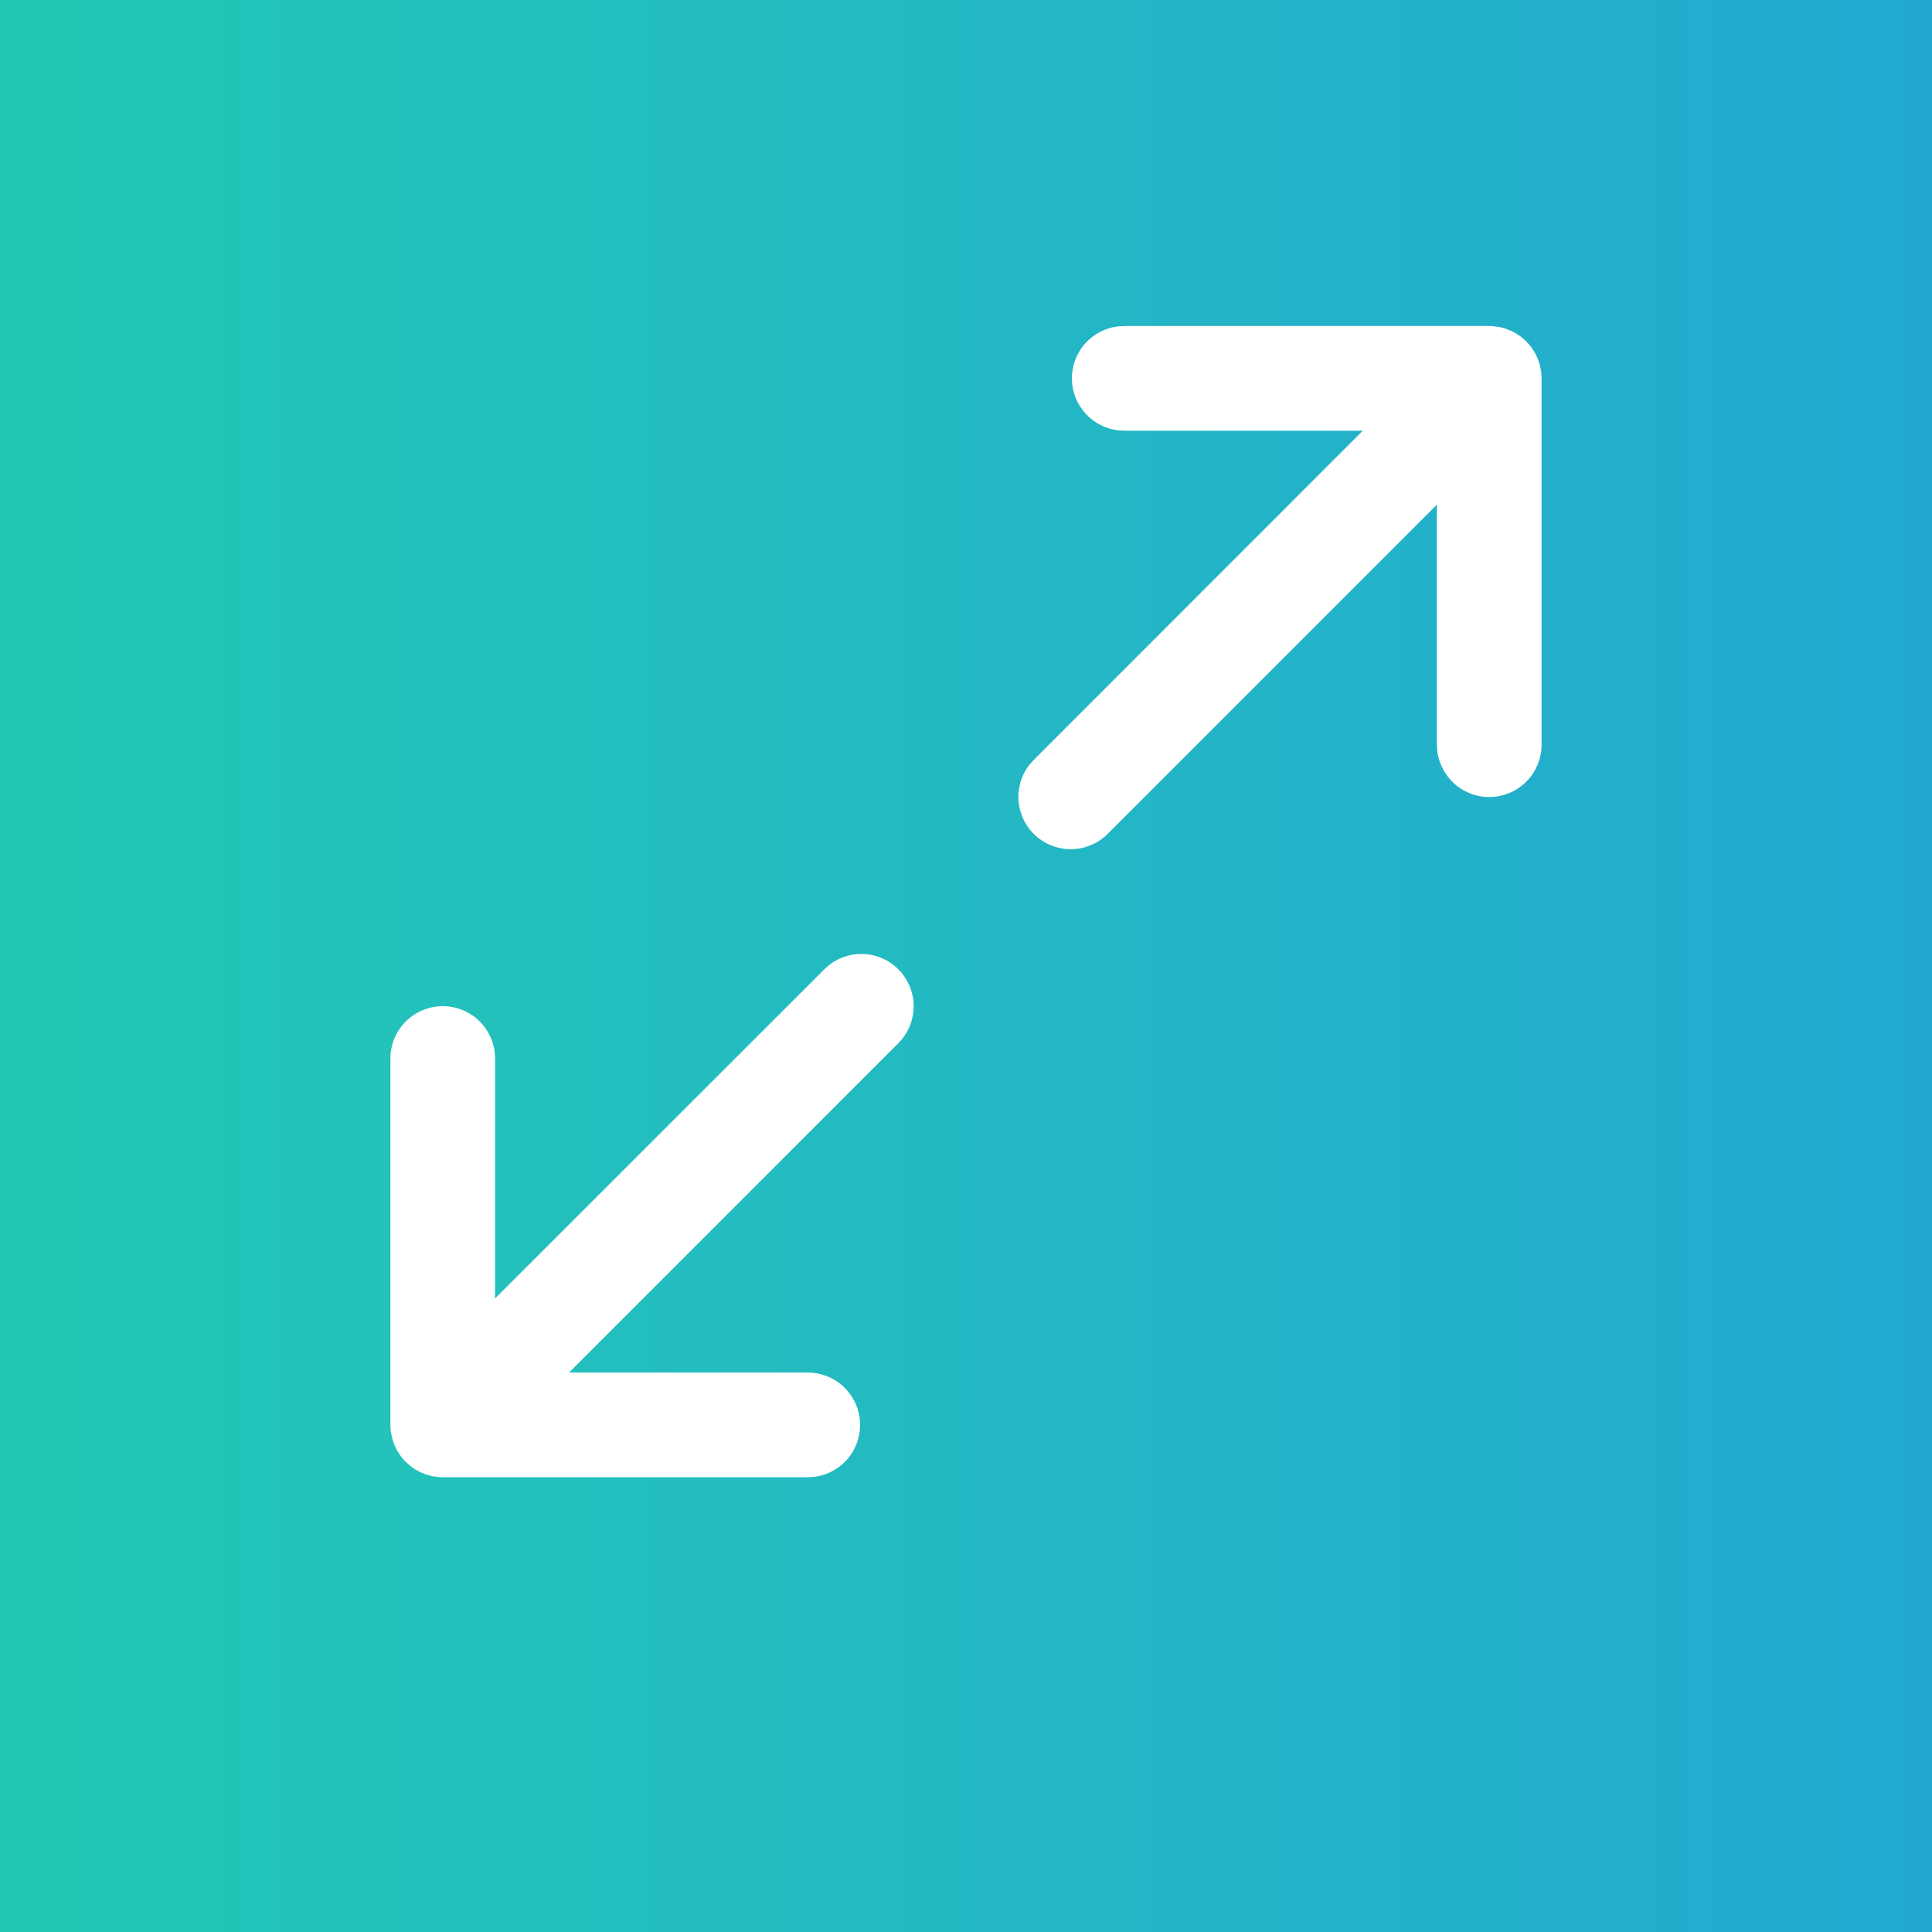<svg width="30" height="30" viewBox="0 0 30 30" fill="none" xmlns="http://www.w3.org/2000/svg">
<rect x="0" y="0" width="30" height="30" fill="#333333" stroke="none"/>
<rect width="30" height="30" fill="url(#paint0_linear_0_1)"/>
<path d="M13.949 15.051C14.089 15.191 14.173 15.377 14.186 15.574C14.198 15.771 14.138 15.967 14.017 16.123L13.949 16.199L8.837 21.312L12.544 21.313C12.743 21.313 12.935 21.386 13.084 21.519C13.232 21.651 13.327 21.833 13.351 22.031L13.356 22.126C13.356 22.325 13.283 22.517 13.151 22.666C13.018 22.815 12.836 22.91 12.638 22.933L12.544 22.938H6.875L6.814 22.936L6.712 22.922L6.622 22.898L6.531 22.862L6.452 22.82L6.374 22.765L6.301 22.7C6.272 22.672 6.246 22.642 6.222 22.609L6.164 22.52L6.12 22.427L6.092 22.342L6.067 22.22L6.062 22.125V16.434C6.063 16.227 6.142 16.028 6.285 15.878C6.427 15.727 6.621 15.637 6.828 15.625C7.034 15.613 7.238 15.68 7.397 15.813C7.555 15.946 7.657 16.134 7.682 16.34L7.688 16.434L7.687 20.163L12.801 15.051C12.953 14.898 13.16 14.813 13.375 14.813C13.59 14.813 13.797 14.898 13.949 15.051ZM17.456 5.062H23.125L23.186 5.065L23.288 5.079L23.378 5.103L23.469 5.139L23.548 5.181L23.626 5.236L23.699 5.301C23.729 5.329 23.755 5.36 23.778 5.392L23.836 5.481L23.88 5.574L23.908 5.659L23.933 5.781L23.938 5.875V11.566C23.937 11.773 23.858 11.972 23.715 12.122C23.573 12.273 23.379 12.363 23.172 12.375C22.965 12.387 22.762 12.32 22.603 12.187C22.445 12.054 22.343 11.866 22.318 11.66L22.312 11.566V7.836L17.199 12.949C17.053 13.095 16.857 13.18 16.651 13.186C16.444 13.192 16.243 13.12 16.088 12.983C15.934 12.847 15.837 12.656 15.817 12.451C15.797 12.245 15.857 12.04 15.983 11.877L16.051 11.801L21.162 6.688H17.457C17.258 6.688 17.066 6.615 16.917 6.482C16.768 6.35 16.673 6.168 16.649 5.97L16.644 5.875C16.644 5.676 16.717 5.484 16.849 5.335C16.982 5.186 17.164 5.091 17.362 5.068L17.456 5.062Z" fill="white"/>
<defs>
<linearGradient id="paint0_linear_0_1" x1="1.16092e-07" y1="15.429" x2="30" y2="15.429" gradientUnits="userSpaceOnUse">
<stop stop-color="#23C8B5"/>
<stop offset="1" stop-color="#23A9D1"/>
</linearGradient>
</defs>
</svg>
